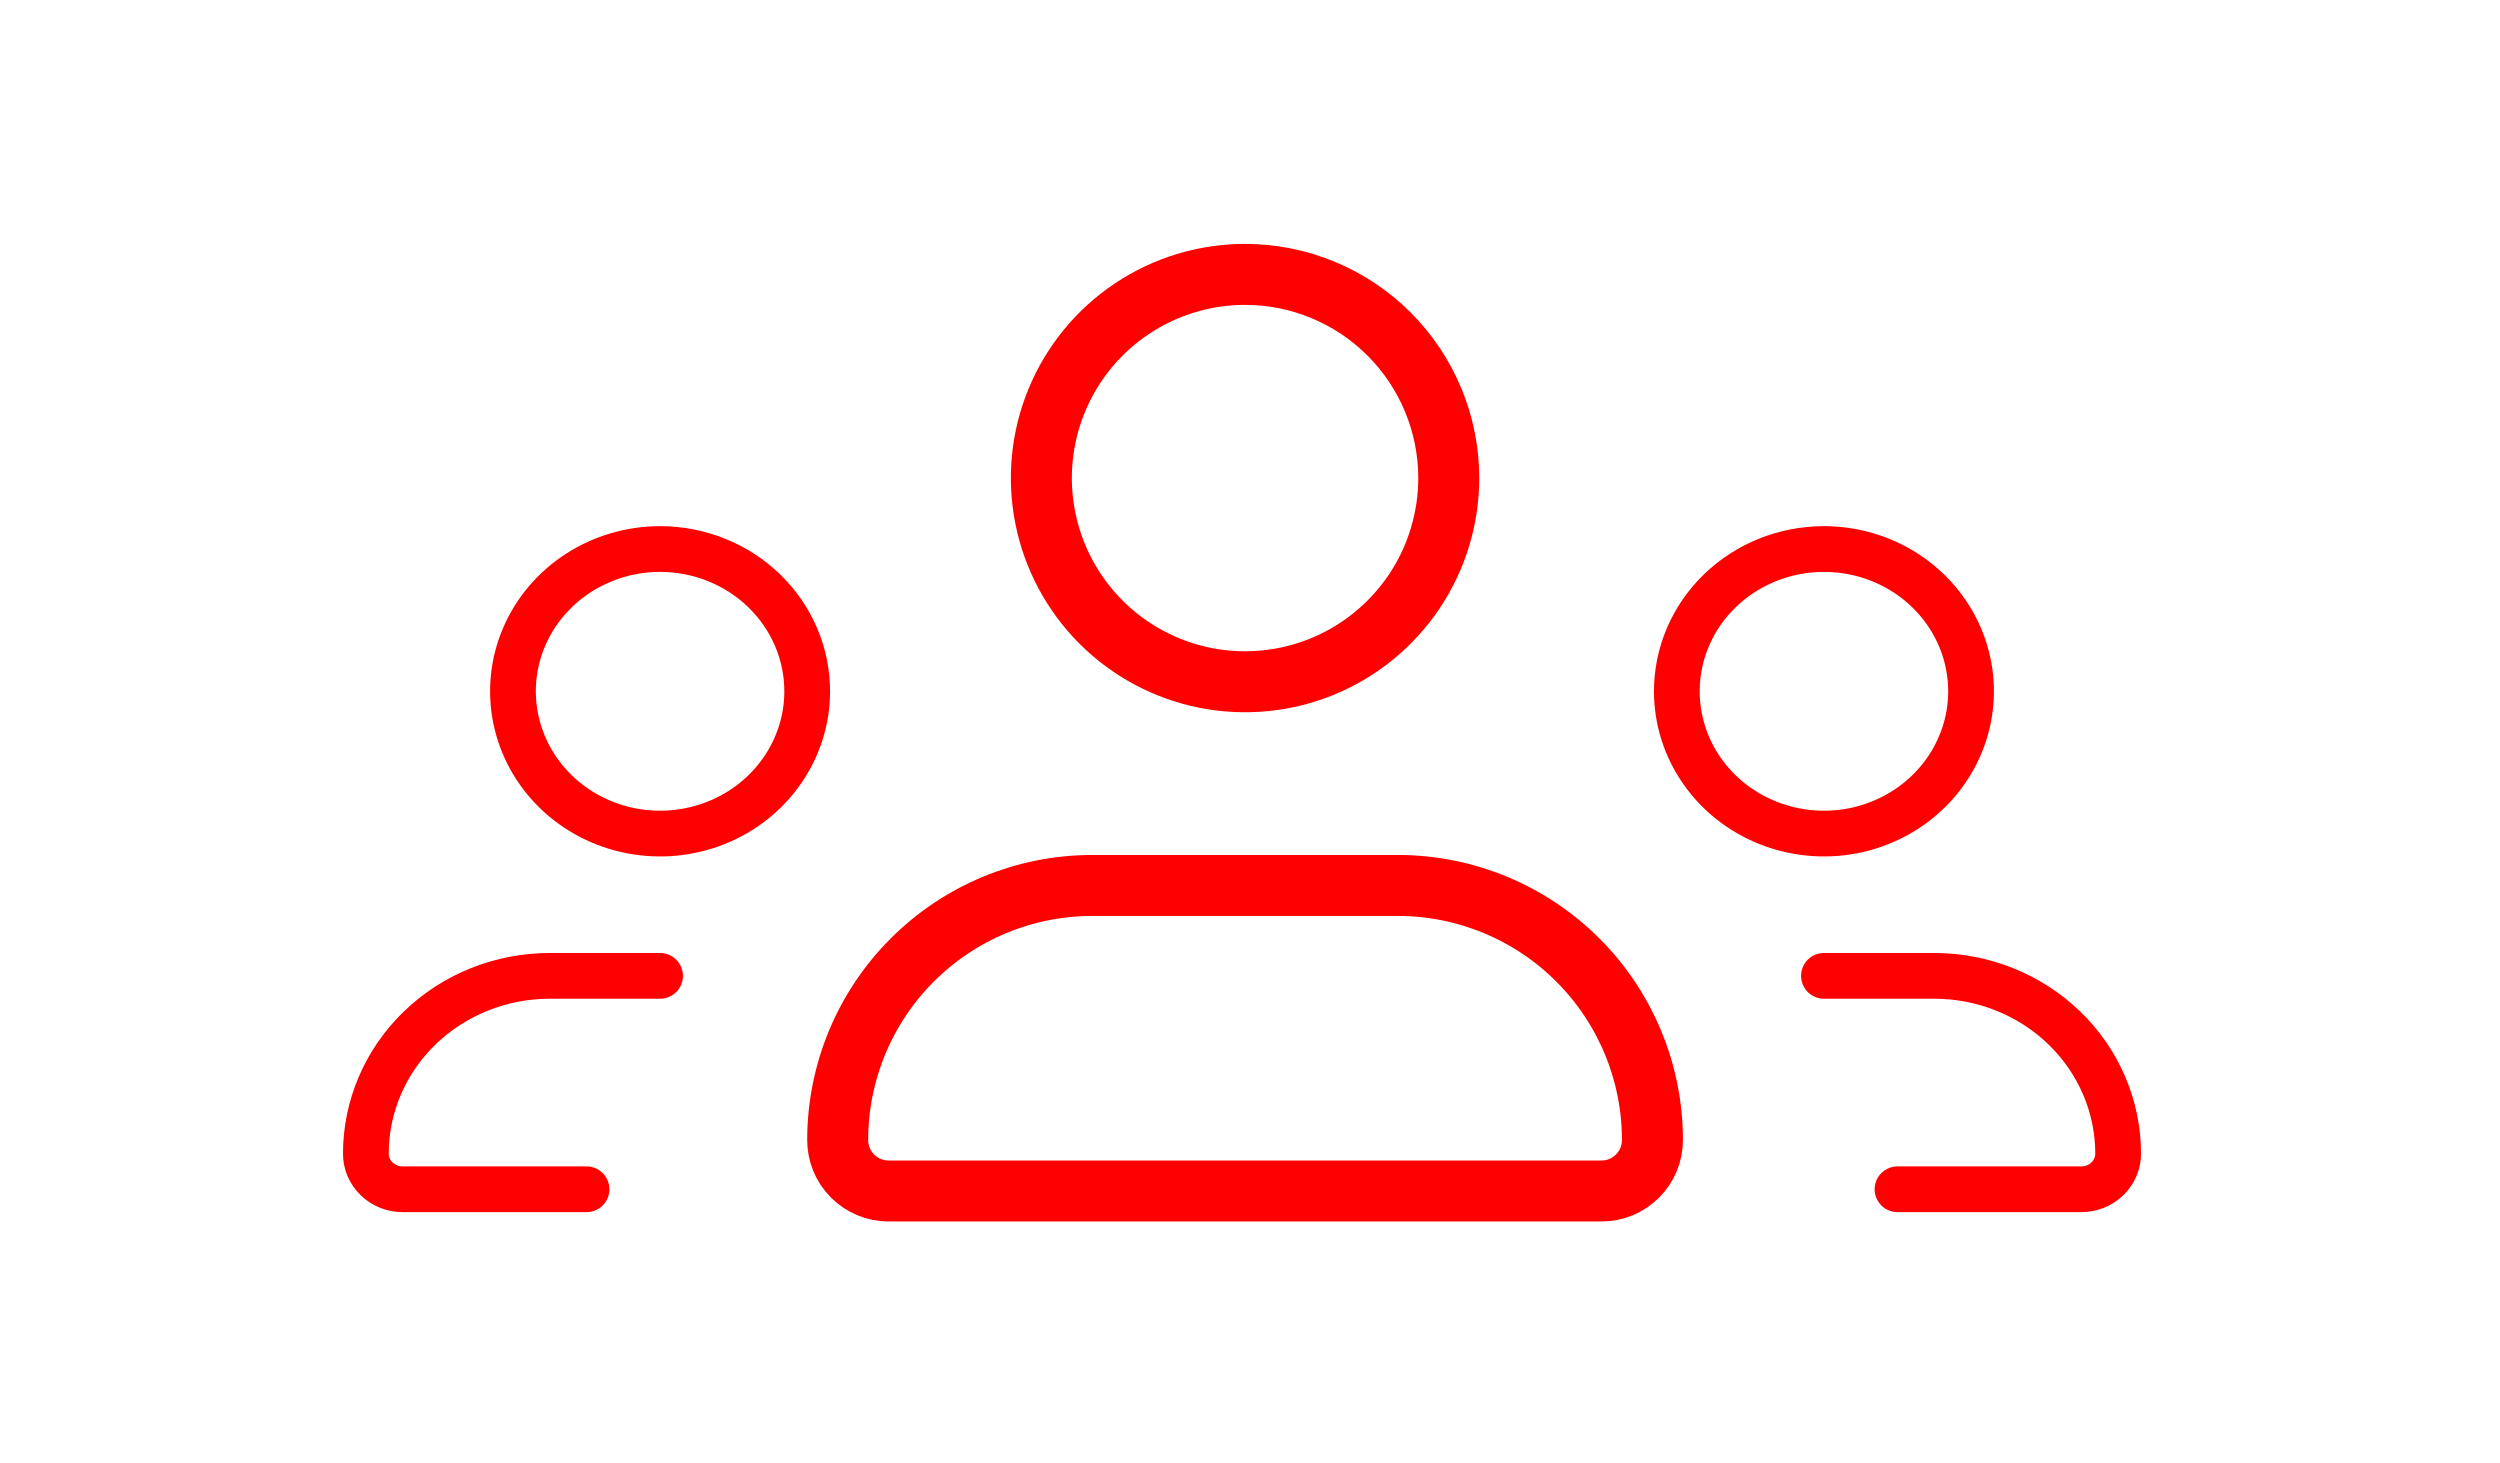 <svg width="82" height="48" viewBox="0 0 82 48" fill="none" xmlns="http://www.w3.org/2000/svg">
<path d="M47.519 15.681C47.519 17.002 47.127 18.294 46.393 19.393C45.658 20.491 44.615 21.348 43.394 21.854C42.173 22.359 40.83 22.491 39.534 22.234C38.238 21.976 37.048 21.34 36.113 20.405C35.179 19.471 34.543 18.28 34.285 16.984C34.027 15.688 34.159 14.345 34.665 13.124C35.171 11.903 36.027 10.86 37.126 10.126C38.224 9.392 39.516 9 40.838 9C42.609 9 44.309 9.704 45.562 10.957C46.815 12.21 47.519 13.909 47.519 15.681ZM45.848 29.043H35.827C33.612 29.043 31.488 29.923 29.922 31.489C28.355 33.055 27.476 35.179 27.476 37.394C27.476 37.837 27.651 38.262 27.965 38.575C28.278 38.889 28.703 39.065 29.146 39.065H52.529C52.972 39.065 53.397 38.889 53.71 38.575C54.024 38.262 54.2 37.837 54.2 37.394C54.2 35.179 53.32 33.055 51.754 31.489C50.187 29.923 48.063 29.043 45.848 29.043Z" stroke="#FF0000" stroke-width="2" stroke-linecap="round" stroke-linejoin="round"/>
<path d="M55 22.674C55 23.598 55.283 24.5 55.813 25.267C56.343 26.035 57.097 26.633 57.979 26.986C58.86 27.339 59.831 27.432 60.767 27.252C61.703 27.072 62.562 26.627 63.237 25.974C63.912 25.322 64.371 24.49 64.558 23.585C64.744 22.68 64.648 21.741 64.283 20.889C63.918 20.036 63.299 19.307 62.506 18.794C61.712 18.282 60.779 18.008 59.825 18.008C58.545 18.008 57.318 18.5 56.413 19.375C55.508 20.25 55 21.437 55 22.674Z" stroke="#FF0000" stroke-width="1.5" stroke-linecap="round" stroke-linejoin="round"/>
<path d="M62.238 39.008H68.269C68.589 39.008 68.896 38.885 69.122 38.666C69.348 38.447 69.475 38.151 69.475 37.841C69.475 36.294 68.84 34.81 67.709 33.716C66.578 32.623 65.044 32.008 63.444 32.008H59.825" stroke="#FF0000" stroke-width="1.5" stroke-linecap="round" stroke-linejoin="round"/>
<path d="M26.476 22.674C26.476 23.598 26.192 24.5 25.662 25.267C25.132 26.035 24.378 26.633 23.497 26.986C22.615 27.339 21.645 27.432 20.709 27.252C19.773 27.072 18.913 26.627 18.238 25.974C17.564 25.322 17.104 24.49 16.918 23.585C16.732 22.68 16.827 21.741 17.192 20.889C17.558 20.036 18.176 19.307 18.97 18.794C19.763 18.282 20.696 18.008 21.65 18.008C22.93 18.008 24.157 18.5 25.062 19.375C25.967 20.25 26.476 21.437 26.476 22.674Z" stroke="#FF0000" stroke-width="1.5" stroke-linecap="round" stroke-linejoin="round"/>
<path d="M19.238 39.008H13.206C12.886 39.008 12.579 38.885 12.353 38.666C12.127 38.447 12 38.151 12 37.841C12 36.294 12.636 34.81 13.767 33.716C14.898 32.623 16.432 32.008 18.032 32.008H21.65" stroke="#FF0000" stroke-width="1.5" stroke-linecap="round" stroke-linejoin="round"/>
</svg>
